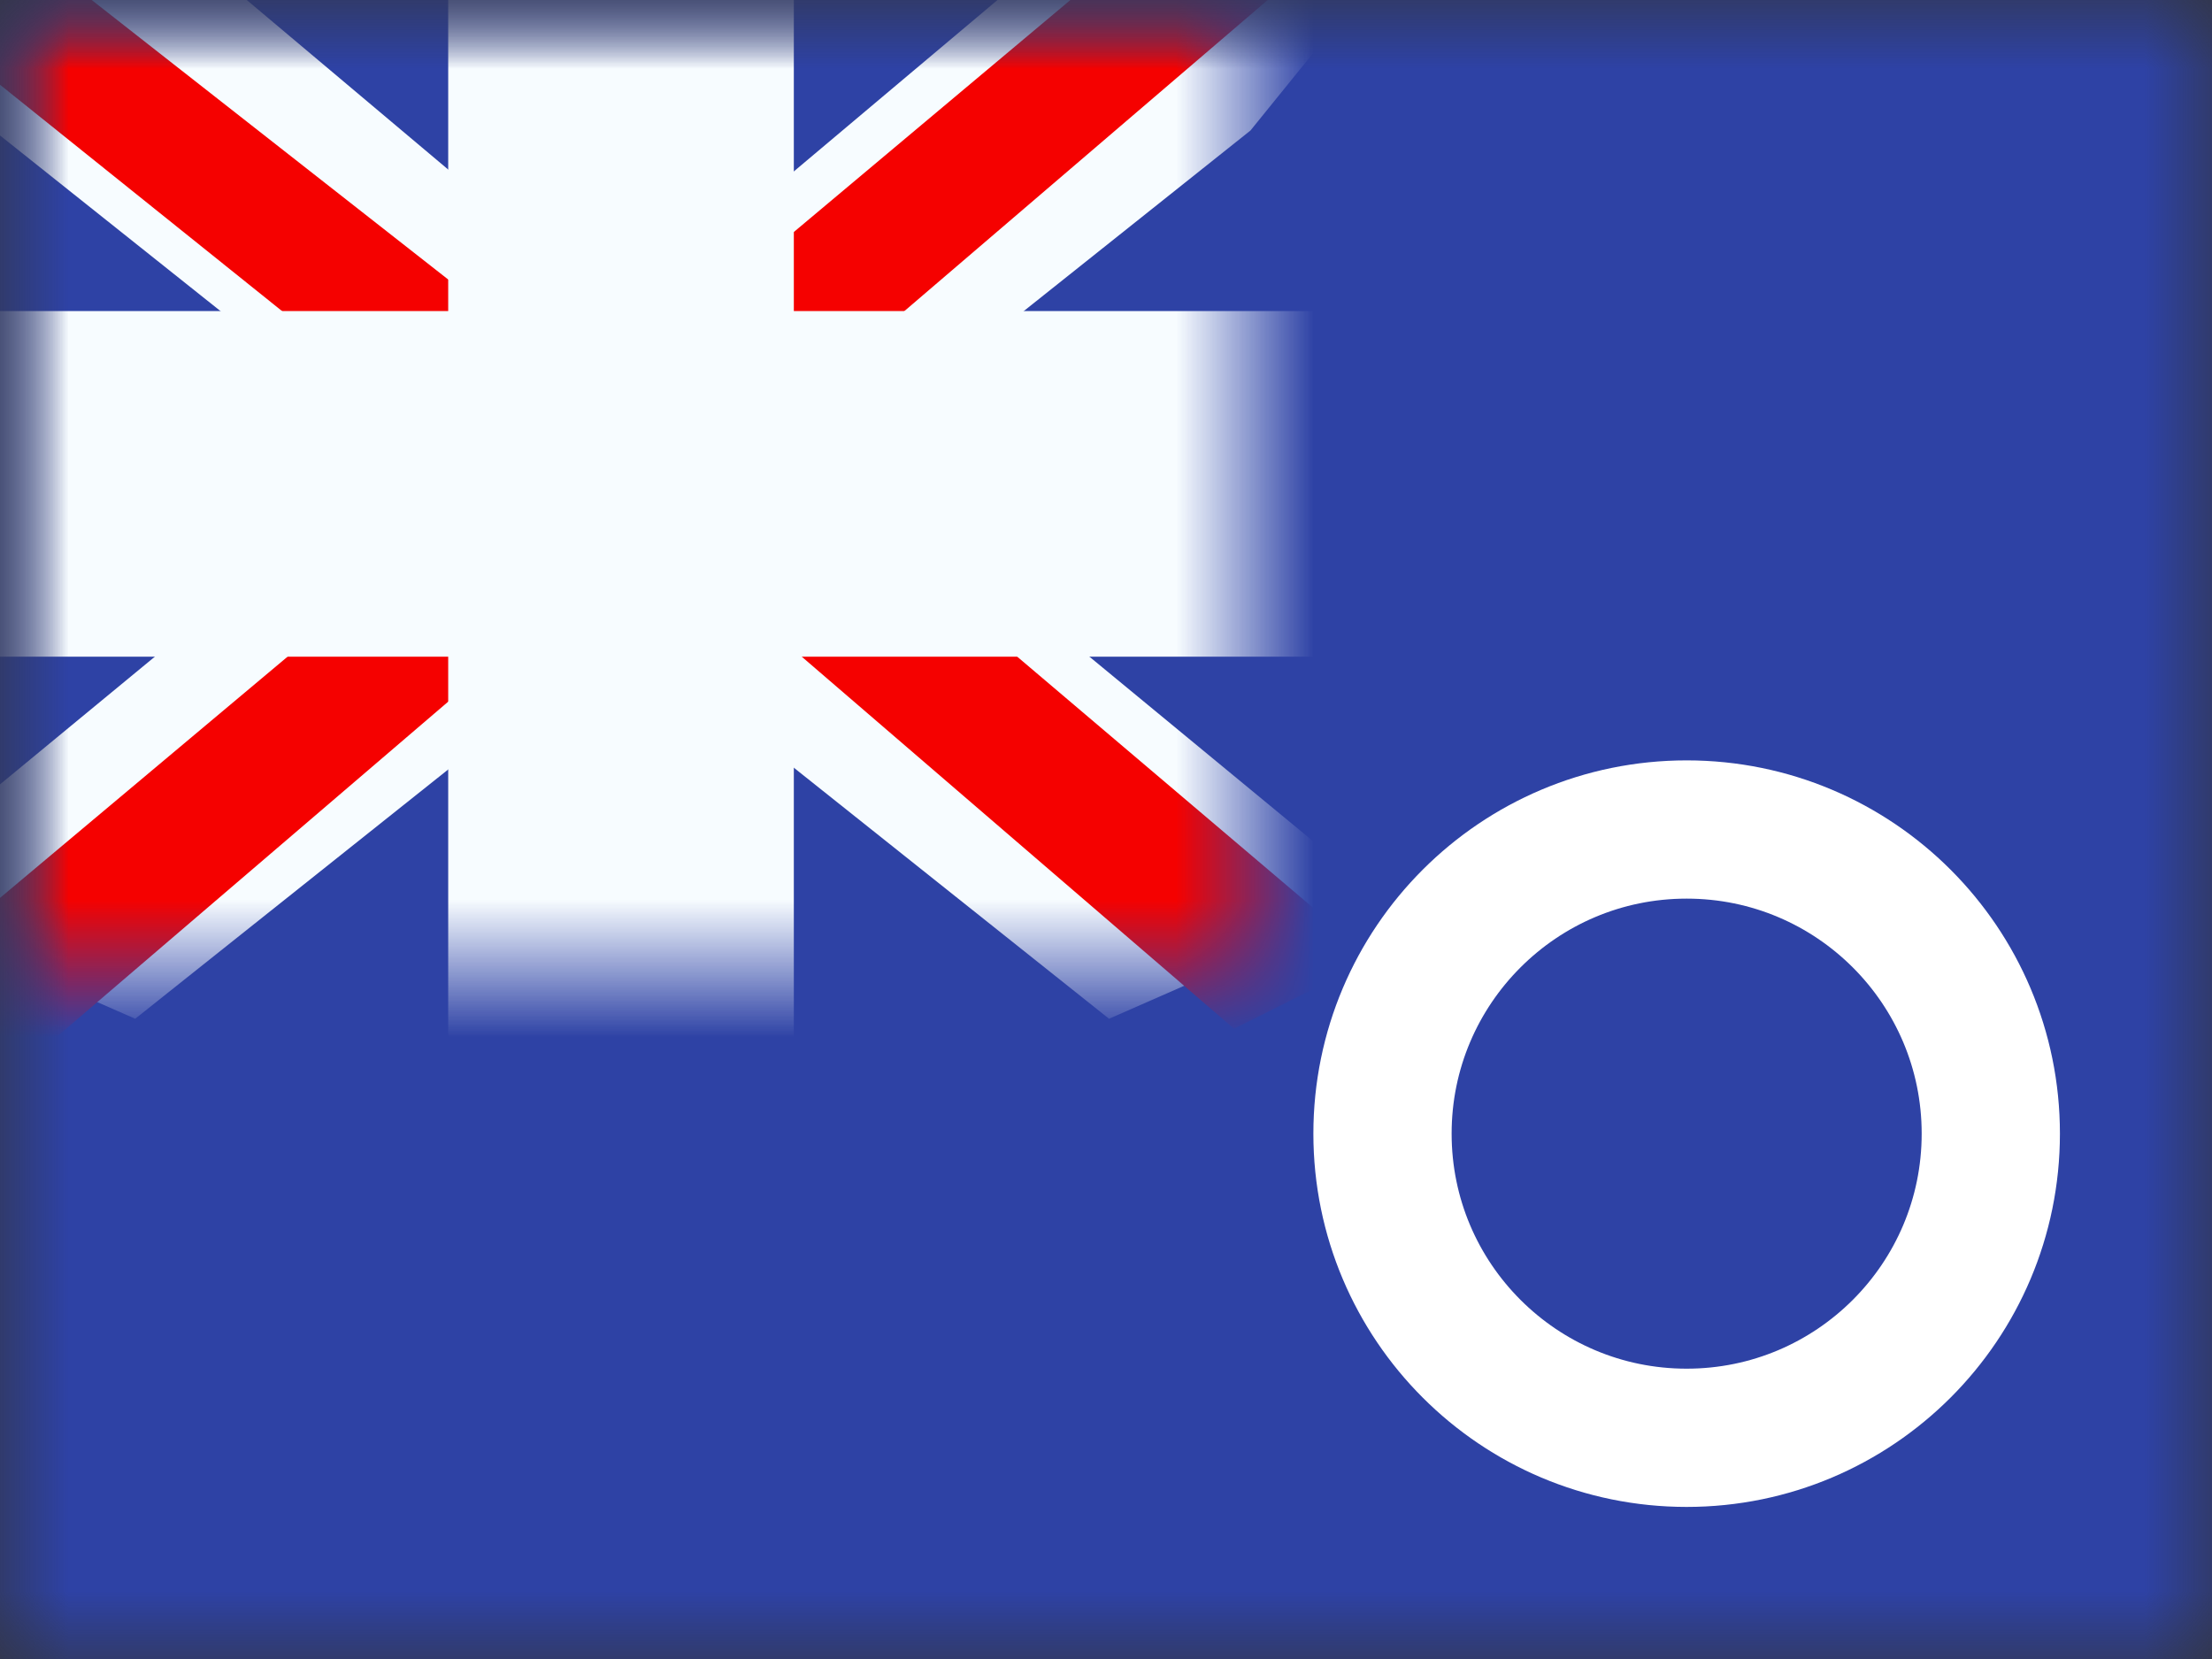 <svg xmlns="http://www.w3.org/2000/svg" fill="none" viewBox="0 0 16 12"><rect x="0" y="0" width="16" height="12" fill="#333333" stroke="none"/><mask id="CK_svg__a" width="16" height="12" x="0" y="0" mask-type="alpha" maskUnits="userSpaceOnUse"><path fill="#fff" d="M0 0H16V12H0z"/></mask><g mask="url(#CK_svg__a)"><path fill="#2E42A5" fill-rule="evenodd" d="M0 0V12H16V0H0Z" clip-rule="evenodd"/><mask id="CK_svg__b" width="16" height="12" x="0" y="0" mask-type="alpha" maskUnits="userSpaceOnUse"><path fill="#fff" fill-rule="evenodd" d="M0 0V12H16V0H0Z" clip-rule="evenodd"/></mask><g mask="url(#CK_svg__b)"><mask id="CK_svg__c" width="9" height="7" x="0" y="0" mask-type="alpha" maskUnits="userSpaceOnUse"><path fill="#fff" d="M0 0H9V7H0z"/></mask><g mask="url(#CK_svg__c)"><path fill="#F7FCFF" d="M-1.002 6.5L0.978 7.369L9.045 0.944L10.09 -0.346L7.972 -0.637L4.682 2.132L2.033 3.997L-1.002 6.5Z"/><path fill="#F50100" d="M-0.731 7.108L0.278 7.613L9.714 -0.466H8.298L-0.731 7.108Z"/><path fill="#F7FCFF" d="M10.002 6.5L8.022 7.369L-0.045 0.944L-1.09 -0.346L1.028 -0.637L4.318 2.132L6.967 3.997L10.002 6.5Z"/><path fill="#F50100" d="M9.935 6.937L8.926 7.441L4.907 3.982L3.716 3.595L-1.19 -0.342H0.227L5.13 3.502L6.433 3.965L9.935 6.937Z"/><mask id="CK_svg__d" width="11" height="9" x="-1" y="-1" fill="#000" maskUnits="userSpaceOnUse"><path fill="#fff" d="M-1-1H10V8H-1z"/><path fill-rule="evenodd" d="M4.992 0H3.992V3H0V4H3.992V7H4.992V4H9V3H4.992V0Z" clip-rule="evenodd"/></mask><path fill="#F50100" fill-rule="evenodd" d="M4.992 0H3.992V3H0V4H3.992V7H4.992V4H9V3H4.992V0Z" clip-rule="evenodd"/><path fill="#F7FCFF" d="M3.992 0V-0.75H3.242V0H3.992ZM4.992 0H5.742V-0.75H4.992V0ZM3.992 3V3.75H4.742V3H3.992ZM0 3V2.25H-0.75V3H0ZM0 4H-0.75V4.75H0V4ZM3.992 4H4.742V3.25H3.992V4ZM3.992 7H3.242V7.75H3.992V7ZM4.992 7V7.75H5.742V7H4.992ZM4.992 4V3.25H4.242V4H4.992ZM9 4V4.75H9.75V4H9ZM9 3H9.75V2.25H9V3ZM4.992 3H4.242V3.75H4.992V3ZM3.992 0.75H4.992V-0.75H3.992V0.75ZM4.742 3V0H3.242V3H4.742ZM0 3.75H3.992V2.25H0V3.75ZM0.75 4V3H-0.75V4H0.75ZM3.992 3.25H0V4.75H3.992V3.25ZM4.742 7V4H3.242V7H4.742ZM4.992 6.25H3.992V7.75H4.992V6.25ZM4.242 4V7H5.742V4H4.242ZM9 3.25H4.992V4.75H9V3.25ZM8.25 3V4H9.75V3H8.25ZM4.992 3.75H9V2.25H4.992V3.75ZM4.242 0V3H5.742V0H4.242Z" mask="url(#CK_svg__d)"/></g><path stroke="#fff" d="M12.2 10.4C13.415 10.4 14.4 9.415 14.4 8.2C14.4 6.985 13.415 6 12.2 6C10.985 6 10 6.985 10 8.2C10 9.415 10.985 10.4 12.2 10.4Z" clip-rule="evenodd"/></g></g></svg>